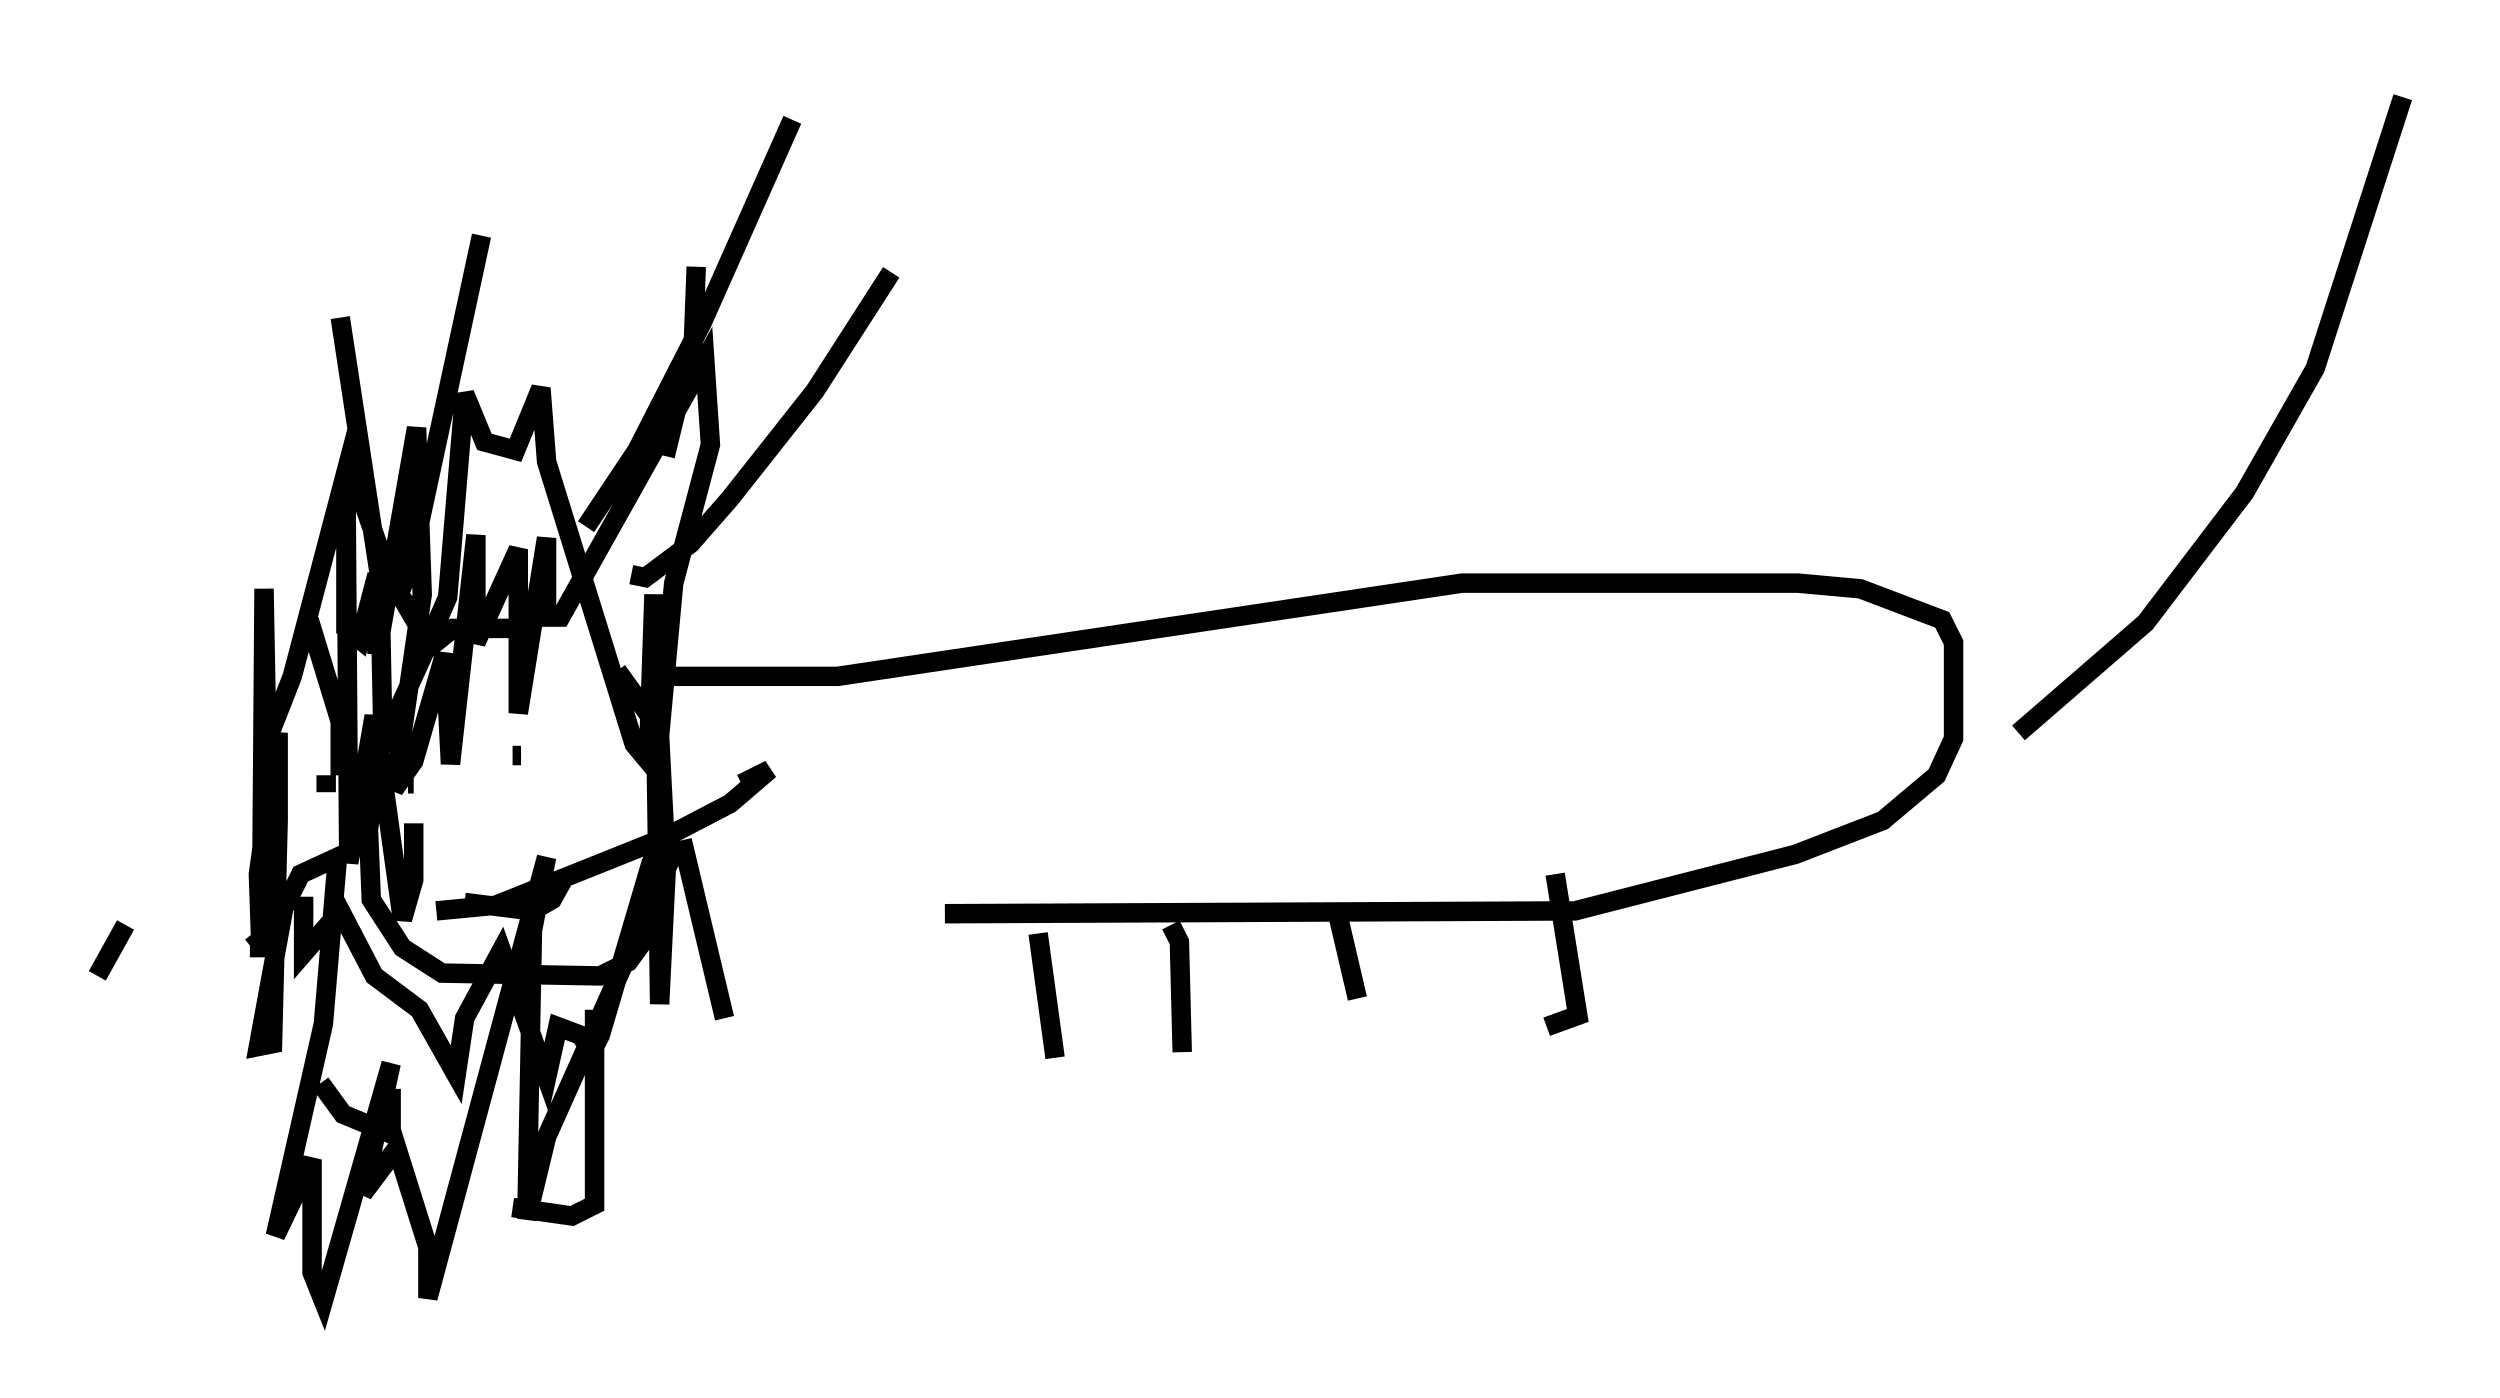 <?xml version="1.0" encoding="utf-8" ?>
<svg baseProfile="full" height="71.877" version="1.1" width="128.525" xmlns="http://www.w3.org/2000/svg" xmlns:ev="http://www.w3.org/2001/xml-events" xmlns:xlink="http://www.w3.org/1999/xlink"><defs /><rect fill="white" height="71.877" width="128.525" x="0" y="0" /><path d="M29.402, 33.179 m-2.324, -0.872 l-3.777, 0.0 -1.453, 1.162 l-2.324, 5.084 -0.581, 4.067 l0.145, 3.631 1.598, 2.469 l2.034, 1.307 8.134, 0.145 l1.453, -0.726 1.162, -1.598 l0.581, -3.341 -0.145, -6.246 l-0.291, -1.162 -1.888, -2.615 m-10.749, 5.81 l0.291, 0.0 m5.084, -1.453 l0.436, 0.0 m-2.905, 7.553 l3.486, 0.436 1.017, -0.581 l0.726, -1.307 m-11.62, -5.084 l0.0, -2.76 -1.598, -5.229 m3.777, 5.229 l-0.145, -7.408 -2.034, -13.363 m2.179, 13.799 l1.017, 0.0 0.436, -1.162 l3.631, -16.849 m11.039, 1.598 l-0.145, 3.777 -1.453, 5.955 m-4.067, 3.631 l2.615, -3.922 3.341, -6.536 l4.648, -10.458 m-8.279, 23.385 l0.726, 0.145 2.324, -1.743 l2.034, -2.324 4.358, -5.52 l3.922, -6.101 m-23.385, 32.827 l3.05, -0.291 8.715, -3.486 l3.341, -1.743 2.034, -1.743 l-1.453, 0.726 m-3.05, 2.905 l2.179, 9.151 m-6.682, -0.436 l0.0, 10.022 -1.162, 0.581 l-3.05, -0.436 m-6.246, -6.101 l0.0, 2.324 -2.469, -1.017 l-1.162, -1.598 m-3.631, -6.972 l0.726, 0.0 -0.581, -0.726 m-7.989, 2.179 l1.453, -2.615 m10.313, -7.698 l0.0, 0.872 m16.849, -5.955 l9.441, 0.0 32.1, -4.793 l17.285, 0.0 3.196, 0.291 l4.212, 1.598 0.581, 1.162 l0.0, 4.939 -0.872, 1.888 l-2.76, 2.324 -4.503, 1.743 l-11.33, 2.905 -32.391, 0.145 m55.195, -9.296 l6.536, -5.665 5.084, -6.682 l3.631, -6.391 4.503, -13.944 m-70.156, 42.994 l0.872, 6.391 m5.955, -6.827 l0.436, 0.872 0.145, 5.665 m7.989, -7.117 l1.017, 4.358 m10.168, -6.391 l1.162, 7.263 -1.598, 0.581 m-58.246, -10.458 l0.0, 2.905 -0.581, 2.034 l-1.453, -10.458 -1.307, 7.553 l-0.145, -20.19 0.0, 8.134 l0.726, 0.581 0.872, -3.341 l0.0, 4.067 2.034, -11.62 l0.291, 8.57 -1.453, 10.022 l1.017, -1.453 1.598, -5.52 l0.291, 5.665 1.307, -11.765 l0.0, 5.52 2.179, -4.793 l0.0, 8.425 1.453, -9.006 l0.0, 4.067 0.726, 0.0 l7.408, -13.218 0.291, 4.358 l-1.888, 7.117 -0.726, 7.844 l0.291, 5.665 0.145, 0.726 l0.436, -0.726 -6.682, 14.961 l-1.017, 4.212 0.291, -14.816 l0.726, -3.777 -6.101, 22.659 l0.0, -2.615 -1.598, -5.084 l-1.743, 2.324 1.453, -6.682 l-3.486, 12.201 -0.581, -1.453 l0.0, -5.81 -1.888, 3.922 l2.469, -10.894 0.726, -8.57 l-1.888, 0.872 -0.872, 1.743 l-1.307, 7.117 0.726, -0.145 l0.291, -11.475 0.0, -4.503 l-1.017, 7.263 0.145, 4.212 l0.145, -18.883 0.145, 7.844 l1.307, -3.341 2.905, -11.039 l2.034, 5.81 2.034, 3.486 l1.017, -2.324 0.872, -10.458 l1.017, 2.469 1.598, 0.436 l1.307, -3.196 0.291, 3.777 l4.503, 14.525 0.726, 0.872 l0.291, -8.57 0.291, 21.061 l0.436, -8.86 -0.872, 1.598 l-2.615, 8.86 -0.436, 0.872 l-0.581, -0.872 -1.162, -0.436 l-0.581, 2.615 -2.324, -6.536 l-1.888, 3.486 -0.436, 2.905 l-1.888, -3.341 -2.324, -1.743 l-1.743, -3.341 -1.888, 2.179 l0.0, -2.905 " fill="none" stroke="black" stroke-width="1" /></svg>